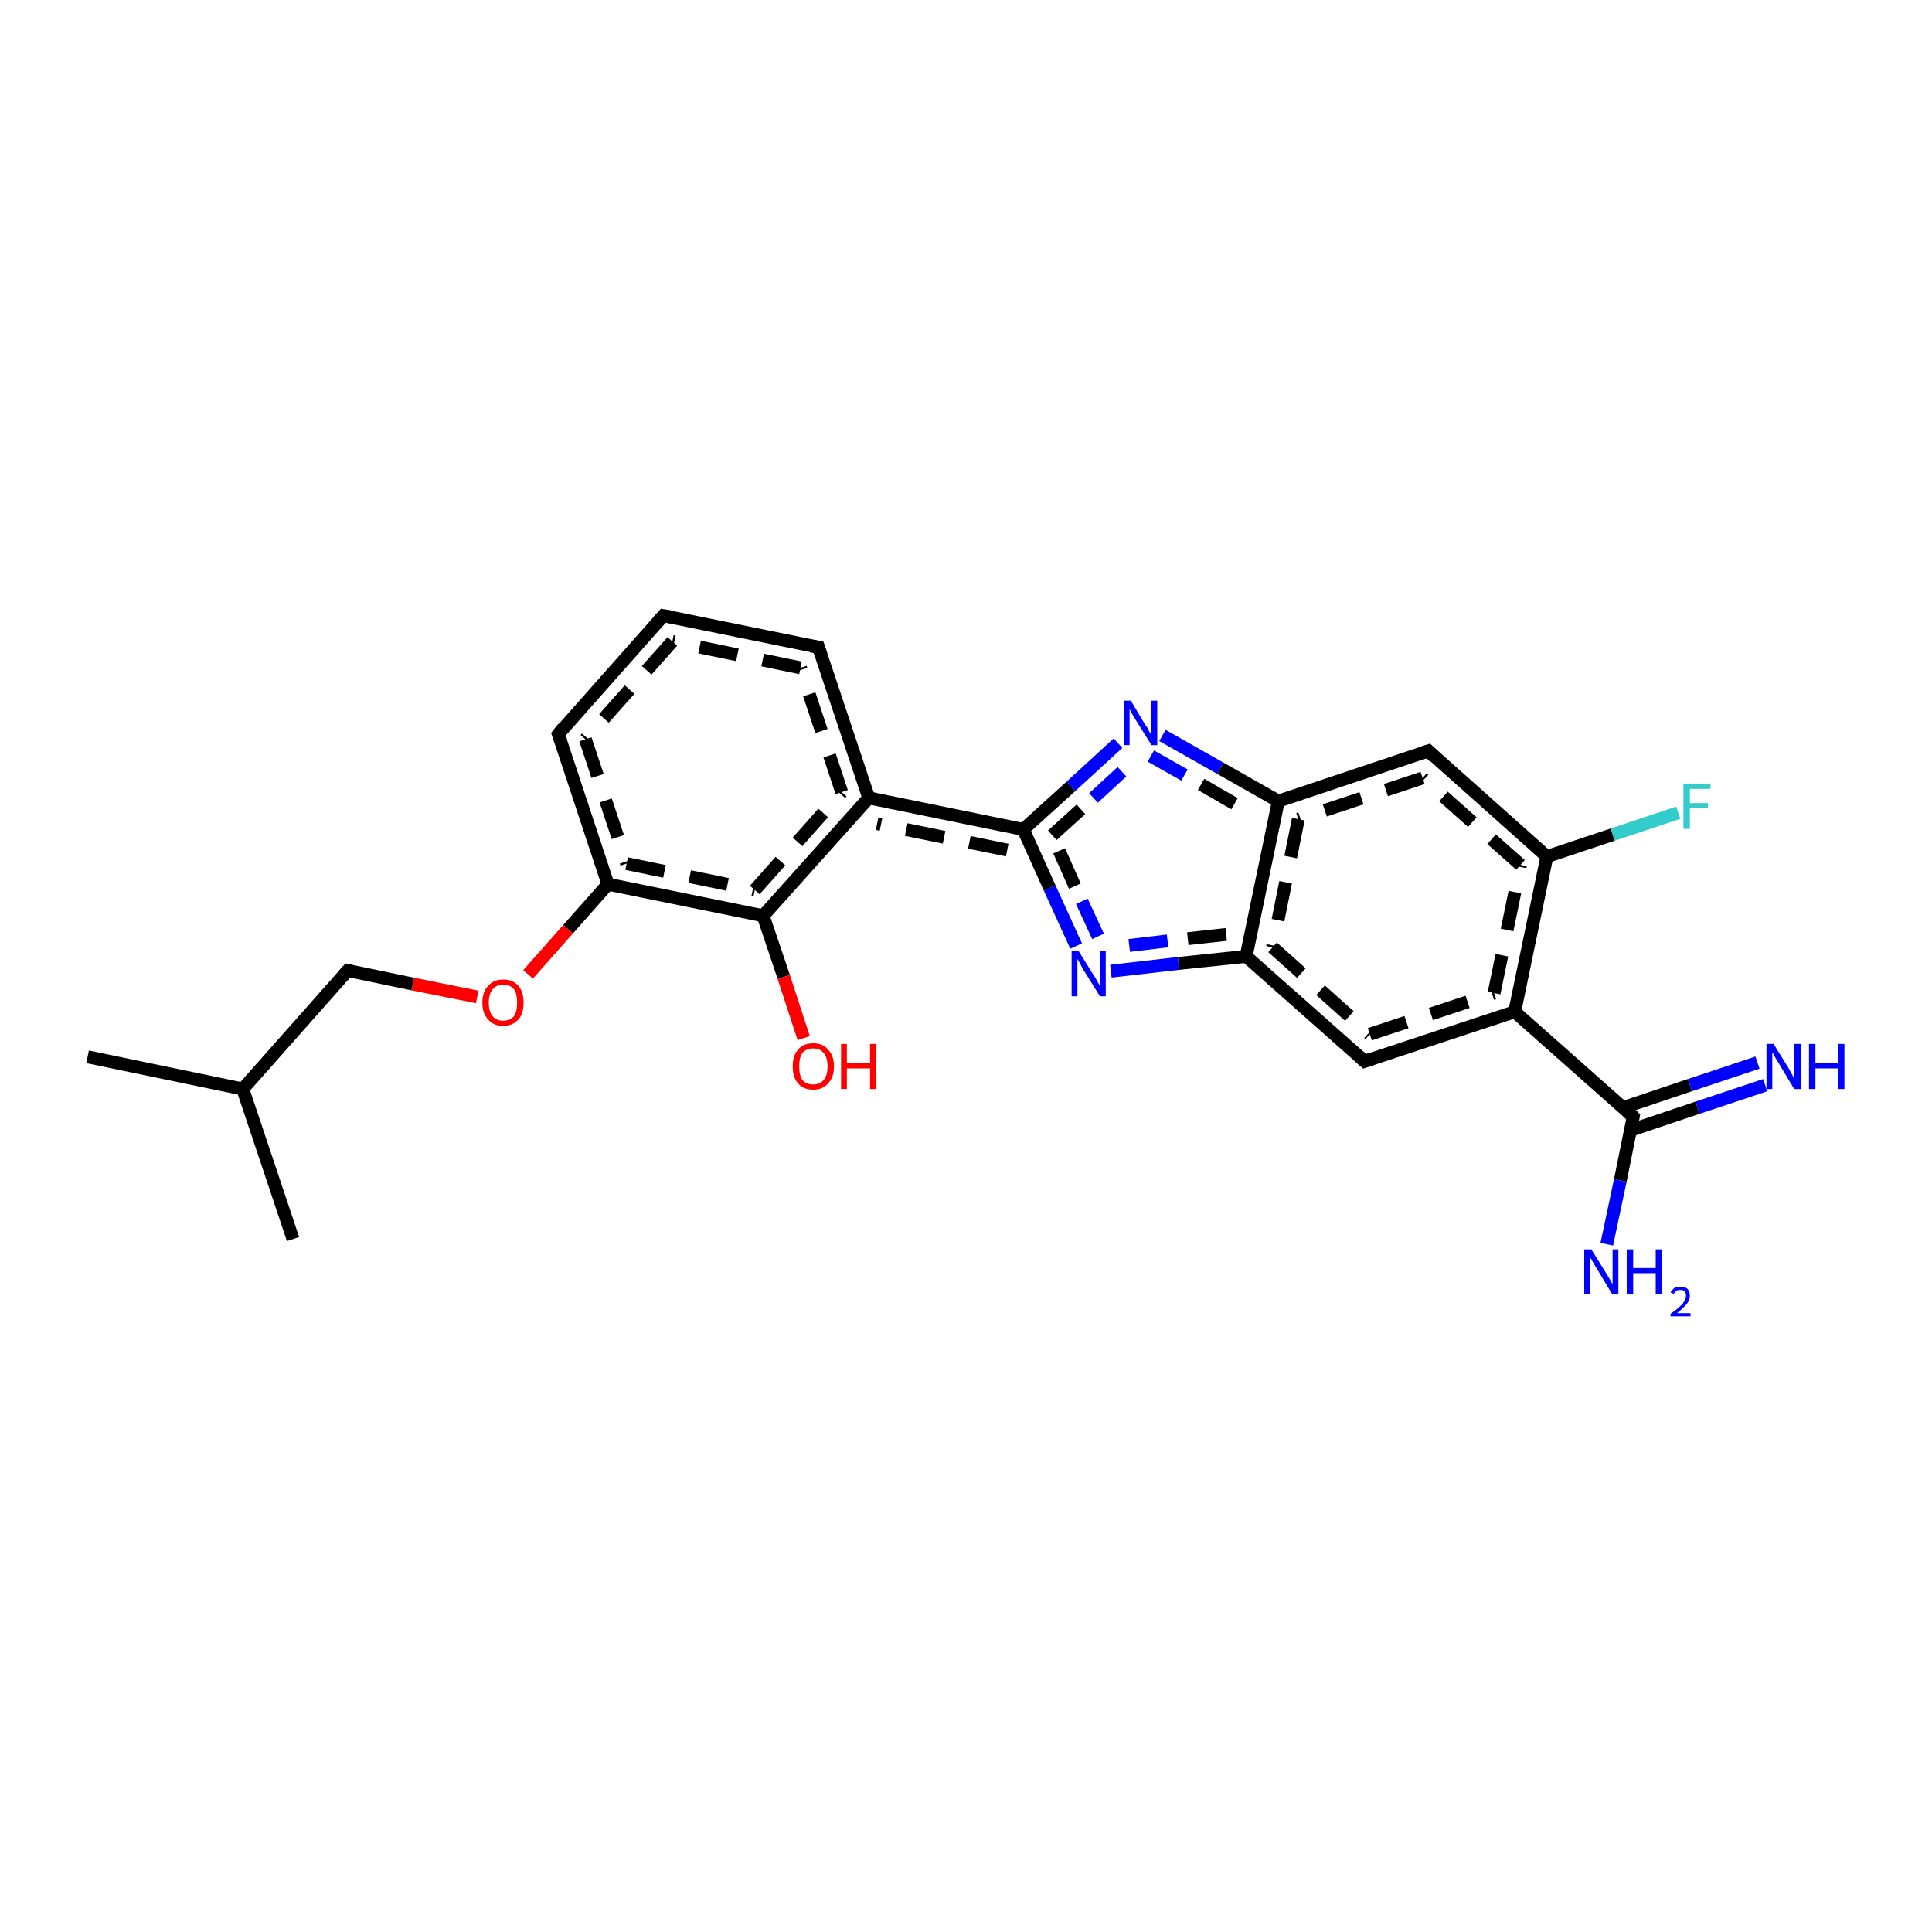 <?xml version='1.0' encoding='iso-8859-1'?>
<svg version='1.1' baseProfile='full'
              xmlns='http://www.w3.org/2000/svg'
                      xmlns:rdkit='http://www.rdkit.org/xml'
                      xmlns:xlink='http://www.w3.org/1999/xlink'
                  xml:space='preserve'
width='300px' height='300px' viewBox='0 0 300 300'>
<!-- END OF HEADER -->
<rect style='opacity:1.0;fill:#FFFFFF;stroke:none' width='300.0' height='300.0' x='0.0' y='0.0'> </rect>
<path class='bond-0 atom-0 atom-1' d='M 260.6,126.2 L 250.4,129.6' style='fill:none;fill-rule:evenodd;stroke:#33CCCC;stroke-width:2.0px;stroke-linecap:butt;stroke-linejoin:miter;stroke-opacity:1' />
<path class='bond-0 atom-0 atom-1' d='M 250.4,129.6 L 240.2,133.0' style='fill:none;fill-rule:evenodd;stroke:#000000;stroke-width:2.0px;stroke-linecap:butt;stroke-linejoin:miter;stroke-opacity:1' />
<path class='bond-1 atom-1 atom-2' d='M 240.2,133.0 L 221.8,116.6' style='fill:none;fill-rule:evenodd;stroke:#000000;stroke-width:2.0px;stroke-linecap:butt;stroke-linejoin:miter;stroke-opacity:1' />
<path class='bond-1 atom-1 atom-2' d='M 236.1,134.3 L 220.9,120.8' style='fill:none;fill-rule:evenodd;stroke:#000000;stroke-width:2.0px;stroke-linecap:butt;stroke-linejoin:miter;stroke-opacity:1;stroke-dasharray:6,4' />
<path class='bond-2 atom-2 atom-3' d='M 221.8,116.6 L 198.5,124.4' style='fill:none;fill-rule:evenodd;stroke:#000000;stroke-width:2.0px;stroke-linecap:butt;stroke-linejoin:miter;stroke-opacity:1' />
<path class='bond-2 atom-2 atom-3' d='M 220.9,120.8 L 201.6,127.2' style='fill:none;fill-rule:evenodd;stroke:#000000;stroke-width:2.0px;stroke-linecap:butt;stroke-linejoin:miter;stroke-opacity:1;stroke-dasharray:6,4' />
<path class='bond-3 atom-3 atom-4' d='M 198.5,124.4 L 193.5,148.5' style='fill:none;fill-rule:evenodd;stroke:#000000;stroke-width:2.0px;stroke-linecap:butt;stroke-linejoin:miter;stroke-opacity:1' />
<path class='bond-3 atom-3 atom-4' d='M 201.6,127.2 L 197.6,147.1' style='fill:none;fill-rule:evenodd;stroke:#000000;stroke-width:2.0px;stroke-linecap:butt;stroke-linejoin:miter;stroke-opacity:1;stroke-dasharray:6,4' />
<path class='bond-4 atom-4 atom-5' d='M 193.5,148.5 L 183.0,149.6' style='fill:none;fill-rule:evenodd;stroke:#000000;stroke-width:2.0px;stroke-linecap:butt;stroke-linejoin:miter;stroke-opacity:1' />
<path class='bond-4 atom-4 atom-5' d='M 183.0,149.6 L 172.5,150.8' style='fill:none;fill-rule:evenodd;stroke:#0000FF;stroke-width:2.0px;stroke-linecap:butt;stroke-linejoin:miter;stroke-opacity:1' />
<path class='bond-4 atom-4 atom-5' d='M 190.4,145.1 L 181.3,146.1' style='fill:none;fill-rule:evenodd;stroke:#000000;stroke-width:2.0px;stroke-linecap:butt;stroke-linejoin:miter;stroke-opacity:1;stroke-dasharray:6,4' />
<path class='bond-4 atom-4 atom-5' d='M 181.3,146.1 L 172.1,147.2' style='fill:none;fill-rule:evenodd;stroke:#0000FF;stroke-width:2.0px;stroke-linecap:butt;stroke-linejoin:miter;stroke-opacity:1;stroke-dasharray:6,4' />
<path class='bond-5 atom-5 atom-6' d='M 167.1,146.9 L 163.0,137.9' style='fill:none;fill-rule:evenodd;stroke:#0000FF;stroke-width:2.0px;stroke-linecap:butt;stroke-linejoin:miter;stroke-opacity:1' />
<path class='bond-5 atom-5 atom-6' d='M 163.0,137.9 L 158.9,128.8' style='fill:none;fill-rule:evenodd;stroke:#000000;stroke-width:2.0px;stroke-linecap:butt;stroke-linejoin:miter;stroke-opacity:1' />
<path class='bond-5 atom-5 atom-6' d='M 170.5,145.4 L 166.9,137.6' style='fill:none;fill-rule:evenodd;stroke:#0000FF;stroke-width:2.0px;stroke-linecap:butt;stroke-linejoin:miter;stroke-opacity:1;stroke-dasharray:6,4' />
<path class='bond-5 atom-5 atom-6' d='M 166.9,137.6 L 163.4,129.7' style='fill:none;fill-rule:evenodd;stroke:#000000;stroke-width:2.0px;stroke-linecap:butt;stroke-linejoin:miter;stroke-opacity:1;stroke-dasharray:6,4' />
<path class='bond-6 atom-6 atom-7' d='M 158.9,128.8 L 166.3,122.1' style='fill:none;fill-rule:evenodd;stroke:#000000;stroke-width:2.0px;stroke-linecap:butt;stroke-linejoin:miter;stroke-opacity:1' />
<path class='bond-6 atom-6 atom-7' d='M 166.3,122.1 L 173.6,115.4' style='fill:none;fill-rule:evenodd;stroke:#0000FF;stroke-width:2.0px;stroke-linecap:butt;stroke-linejoin:miter;stroke-opacity:1' />
<path class='bond-6 atom-6 atom-7' d='M 163.4,129.7 L 169.8,123.9' style='fill:none;fill-rule:evenodd;stroke:#000000;stroke-width:2.0px;stroke-linecap:butt;stroke-linejoin:miter;stroke-opacity:1;stroke-dasharray:6,4' />
<path class='bond-6 atom-6 atom-7' d='M 169.8,123.9 L 176.1,118.1' style='fill:none;fill-rule:evenodd;stroke:#0000FF;stroke-width:2.0px;stroke-linecap:butt;stroke-linejoin:miter;stroke-opacity:1;stroke-dasharray:6,4' />
<path class='bond-7 atom-6 atom-8' d='M 158.9,128.8 L 134.9,123.9' style='fill:none;fill-rule:evenodd;stroke:#000000;stroke-width:2.0px;stroke-linecap:butt;stroke-linejoin:miter;stroke-opacity:1' />
<path class='bond-7 atom-6 atom-8' d='M 156.4,132.0 L 136.2,127.9' style='fill:none;fill-rule:evenodd;stroke:#000000;stroke-width:2.0px;stroke-linecap:butt;stroke-linejoin:miter;stroke-opacity:1;stroke-dasharray:6,4' />
<path class='bond-8 atom-8 atom-9' d='M 134.9,123.9 L 127.1,100.5' style='fill:none;fill-rule:evenodd;stroke:#000000;stroke-width:2.0px;stroke-linecap:butt;stroke-linejoin:miter;stroke-opacity:1' />
<path class='bond-8 atom-8 atom-9' d='M 130.7,123.0 L 124.3,103.7' style='fill:none;fill-rule:evenodd;stroke:#000000;stroke-width:2.0px;stroke-linecap:butt;stroke-linejoin:miter;stroke-opacity:1;stroke-dasharray:6,4' />
<path class='bond-9 atom-9 atom-10' d='M 127.1,100.5 L 103.0,95.6' style='fill:none;fill-rule:evenodd;stroke:#000000;stroke-width:2.0px;stroke-linecap:butt;stroke-linejoin:miter;stroke-opacity:1' />
<path class='bond-9 atom-9 atom-10' d='M 124.3,103.7 L 104.4,99.6' style='fill:none;fill-rule:evenodd;stroke:#000000;stroke-width:2.0px;stroke-linecap:butt;stroke-linejoin:miter;stroke-opacity:1;stroke-dasharray:6,4' />
<path class='bond-10 atom-10 atom-11' d='M 103.0,95.6 L 86.7,114.0' style='fill:none;fill-rule:evenodd;stroke:#000000;stroke-width:2.0px;stroke-linecap:butt;stroke-linejoin:miter;stroke-opacity:1' />
<path class='bond-10 atom-10 atom-11' d='M 104.4,99.6 L 90.9,114.8' style='fill:none;fill-rule:evenodd;stroke:#000000;stroke-width:2.0px;stroke-linecap:butt;stroke-linejoin:miter;stroke-opacity:1;stroke-dasharray:6,4' />
<path class='bond-11 atom-11 atom-12' d='M 86.7,114.0 L 94.4,137.3' style='fill:none;fill-rule:evenodd;stroke:#000000;stroke-width:2.0px;stroke-linecap:butt;stroke-linejoin:miter;stroke-opacity:1' />
<path class='bond-11 atom-11 atom-12' d='M 90.9,114.8 L 97.3,134.1' style='fill:none;fill-rule:evenodd;stroke:#000000;stroke-width:2.0px;stroke-linecap:butt;stroke-linejoin:miter;stroke-opacity:1;stroke-dasharray:6,4' />
<path class='bond-12 atom-12 atom-13' d='M 94.4,137.3 L 88.2,144.3' style='fill:none;fill-rule:evenodd;stroke:#000000;stroke-width:2.0px;stroke-linecap:butt;stroke-linejoin:miter;stroke-opacity:1' />
<path class='bond-12 atom-12 atom-13' d='M 88.2,144.3 L 82.0,151.3' style='fill:none;fill-rule:evenodd;stroke:#FF0000;stroke-width:2.0px;stroke-linecap:butt;stroke-linejoin:miter;stroke-opacity:1' />
<path class='bond-13 atom-13 atom-14' d='M 74.1,154.8 L 64.1,152.8' style='fill:none;fill-rule:evenodd;stroke:#FF0000;stroke-width:2.0px;stroke-linecap:butt;stroke-linejoin:miter;stroke-opacity:1' />
<path class='bond-13 atom-13 atom-14' d='M 64.1,152.8 L 54.0,150.7' style='fill:none;fill-rule:evenodd;stroke:#000000;stroke-width:2.0px;stroke-linecap:butt;stroke-linejoin:miter;stroke-opacity:1' />
<path class='bond-14 atom-14 atom-15' d='M 54.0,150.7 L 37.7,169.1' style='fill:none;fill-rule:evenodd;stroke:#000000;stroke-width:2.0px;stroke-linecap:butt;stroke-linejoin:miter;stroke-opacity:1' />
<path class='bond-15 atom-15 atom-16' d='M 37.7,169.1 L 13.6,164.1' style='fill:none;fill-rule:evenodd;stroke:#000000;stroke-width:2.0px;stroke-linecap:butt;stroke-linejoin:miter;stroke-opacity:1' />
<path class='bond-16 atom-15 atom-17' d='M 37.7,169.1 L 45.5,192.4' style='fill:none;fill-rule:evenodd;stroke:#000000;stroke-width:2.0px;stroke-linecap:butt;stroke-linejoin:miter;stroke-opacity:1' />
<path class='bond-17 atom-12 atom-18' d='M 94.4,137.3 L 118.5,142.2' style='fill:none;fill-rule:evenodd;stroke:#000000;stroke-width:2.0px;stroke-linecap:butt;stroke-linejoin:miter;stroke-opacity:1' />
<path class='bond-17 atom-12 atom-18' d='M 97.3,134.1 L 117.2,138.2' style='fill:none;fill-rule:evenodd;stroke:#000000;stroke-width:2.0px;stroke-linecap:butt;stroke-linejoin:miter;stroke-opacity:1;stroke-dasharray:6,4' />
<path class='bond-18 atom-18 atom-19' d='M 118.5,142.2 L 121.7,151.7' style='fill:none;fill-rule:evenodd;stroke:#000000;stroke-width:2.0px;stroke-linecap:butt;stroke-linejoin:miter;stroke-opacity:1' />
<path class='bond-18 atom-18 atom-19' d='M 121.7,151.7 L 124.8,161.2' style='fill:none;fill-rule:evenodd;stroke:#FF0000;stroke-width:2.0px;stroke-linecap:butt;stroke-linejoin:miter;stroke-opacity:1' />
<path class='bond-19 atom-4 atom-20' d='M 193.5,148.5 L 211.9,164.8' style='fill:none;fill-rule:evenodd;stroke:#000000;stroke-width:2.0px;stroke-linecap:butt;stroke-linejoin:miter;stroke-opacity:1' />
<path class='bond-19 atom-4 atom-20' d='M 197.6,147.1 L 212.7,160.6' style='fill:none;fill-rule:evenodd;stroke:#000000;stroke-width:2.0px;stroke-linecap:butt;stroke-linejoin:miter;stroke-opacity:1;stroke-dasharray:6,4' />
<path class='bond-20 atom-20 atom-21' d='M 211.9,164.8 L 235.2,157.1' style='fill:none;fill-rule:evenodd;stroke:#000000;stroke-width:2.0px;stroke-linecap:butt;stroke-linejoin:miter;stroke-opacity:1' />
<path class='bond-20 atom-20 atom-21' d='M 212.7,160.6 L 232.0,154.2' style='fill:none;fill-rule:evenodd;stroke:#000000;stroke-width:2.0px;stroke-linecap:butt;stroke-linejoin:miter;stroke-opacity:1;stroke-dasharray:6,4' />
<path class='bond-21 atom-21 atom-22' d='M 235.2,157.1 L 253.6,173.4' style='fill:none;fill-rule:evenodd;stroke:#000000;stroke-width:2.0px;stroke-linecap:butt;stroke-linejoin:miter;stroke-opacity:1' />
<path class='bond-22 atom-22 atom-23' d='M 253.2,175.5 L 263.6,172.0' style='fill:none;fill-rule:evenodd;stroke:#000000;stroke-width:2.0px;stroke-linecap:butt;stroke-linejoin:miter;stroke-opacity:1' />
<path class='bond-22 atom-22 atom-23' d='M 263.6,172.0 L 274.1,168.5' style='fill:none;fill-rule:evenodd;stroke:#0000FF;stroke-width:2.0px;stroke-linecap:butt;stroke-linejoin:miter;stroke-opacity:1' />
<path class='bond-22 atom-22 atom-23' d='M 252.0,172.0 L 262.4,168.5' style='fill:none;fill-rule:evenodd;stroke:#000000;stroke-width:2.0px;stroke-linecap:butt;stroke-linejoin:miter;stroke-opacity:1' />
<path class='bond-22 atom-22 atom-23' d='M 262.4,168.5 L 272.9,165.0' style='fill:none;fill-rule:evenodd;stroke:#0000FF;stroke-width:2.0px;stroke-linecap:butt;stroke-linejoin:miter;stroke-opacity:1' />
<path class='bond-23 atom-22 atom-24' d='M 253.6,173.4 L 251.6,183.3' style='fill:none;fill-rule:evenodd;stroke:#000000;stroke-width:2.0px;stroke-linecap:butt;stroke-linejoin:miter;stroke-opacity:1' />
<path class='bond-23 atom-22 atom-24' d='M 251.6,183.3 L 249.5,193.2' style='fill:none;fill-rule:evenodd;stroke:#0000FF;stroke-width:2.0px;stroke-linecap:butt;stroke-linejoin:miter;stroke-opacity:1' />
<path class='bond-24 atom-7 atom-3' d='M 180.5,114.2 L 189.5,119.3' style='fill:none;fill-rule:evenodd;stroke:#0000FF;stroke-width:2.0px;stroke-linecap:butt;stroke-linejoin:miter;stroke-opacity:1' />
<path class='bond-24 atom-7 atom-3' d='M 189.5,119.3 L 198.5,124.4' style='fill:none;fill-rule:evenodd;stroke:#000000;stroke-width:2.0px;stroke-linecap:butt;stroke-linejoin:miter;stroke-opacity:1' />
<path class='bond-24 atom-7 atom-3' d='M 178.7,117.4 L 186.5,121.8' style='fill:none;fill-rule:evenodd;stroke:#0000FF;stroke-width:2.0px;stroke-linecap:butt;stroke-linejoin:miter;stroke-opacity:1;stroke-dasharray:6,4' />
<path class='bond-24 atom-7 atom-3' d='M 186.5,121.8 L 194.3,126.3' style='fill:none;fill-rule:evenodd;stroke:#000000;stroke-width:2.0px;stroke-linecap:butt;stroke-linejoin:miter;stroke-opacity:1;stroke-dasharray:6,4' />
<path class='bond-25 atom-18 atom-8' d='M 118.5,142.2 L 134.9,123.9' style='fill:none;fill-rule:evenodd;stroke:#000000;stroke-width:2.0px;stroke-linecap:butt;stroke-linejoin:miter;stroke-opacity:1' />
<path class='bond-25 atom-18 atom-8' d='M 117.2,138.2 L 130.7,123.0' style='fill:none;fill-rule:evenodd;stroke:#000000;stroke-width:2.0px;stroke-linecap:butt;stroke-linejoin:miter;stroke-opacity:1;stroke-dasharray:6,4' />
<path class='bond-26 atom-21 atom-1' d='M 235.2,157.1 L 240.2,133.0' style='fill:none;fill-rule:evenodd;stroke:#000000;stroke-width:2.0px;stroke-linecap:butt;stroke-linejoin:miter;stroke-opacity:1' />
<path class='bond-26 atom-21 atom-1' d='M 232.0,154.2 L 236.1,134.3' style='fill:none;fill-rule:evenodd;stroke:#000000;stroke-width:2.0px;stroke-linecap:butt;stroke-linejoin:miter;stroke-opacity:1;stroke-dasharray:6,4' />
<path d='M 222.7,117.5 L 221.8,116.6 L 220.6,117.0' style='fill:none;stroke:#000000;stroke-width:2.0px;stroke-linecap:butt;stroke-linejoin:miter;stroke-opacity:1;' />
<path d='M 127.5,101.7 L 127.1,100.5 L 125.9,100.3' style='fill:none;stroke:#000000;stroke-width:2.0px;stroke-linecap:butt;stroke-linejoin:miter;stroke-opacity:1;' />
<path d='M 104.2,95.8 L 103.0,95.6 L 102.2,96.5' style='fill:none;stroke:#000000;stroke-width:2.0px;stroke-linecap:butt;stroke-linejoin:miter;stroke-opacity:1;' />
<path d='M 87.5,113.0 L 86.7,114.0 L 87.1,115.1' style='fill:none;stroke:#000000;stroke-width:2.0px;stroke-linecap:butt;stroke-linejoin:miter;stroke-opacity:1;' />
<path d='M 54.5,150.8 L 54.0,150.7 L 53.2,151.6' style='fill:none;stroke:#000000;stroke-width:2.0px;stroke-linecap:butt;stroke-linejoin:miter;stroke-opacity:1;' />
<path d='M 211.0,164.0 L 211.9,164.8 L 213.1,164.4' style='fill:none;stroke:#000000;stroke-width:2.0px;stroke-linecap:butt;stroke-linejoin:miter;stroke-opacity:1;' />
<path d='M 252.7,172.6 L 253.6,173.4 L 253.5,173.9' style='fill:none;stroke:#000000;stroke-width:2.0px;stroke-linecap:butt;stroke-linejoin:miter;stroke-opacity:1;' />
<path class='atom-0' d='M 261.4 121.7
L 265.6 121.7
L 265.6 122.5
L 262.4 122.5
L 262.4 124.7
L 265.2 124.7
L 265.2 125.5
L 262.4 125.5
L 262.4 128.7
L 261.4 128.7
L 261.4 121.7
' fill='#33CCCC'/>
<path class='atom-5' d='M 167.5 147.7
L 169.8 151.4
Q 170.1 151.8, 170.4 152.4
Q 170.8 153.1, 170.8 153.1
L 170.8 147.7
L 171.7 147.7
L 171.7 154.7
L 170.8 154.7
L 168.3 150.7
Q 168.0 150.2, 167.7 149.6
Q 167.4 149.1, 167.3 148.9
L 167.3 154.7
L 166.4 154.7
L 166.4 147.7
L 167.5 147.7
' fill='#0000FF'/>
<path class='atom-7' d='M 175.6 108.8
L 177.8 112.5
Q 178.1 112.8, 178.4 113.5
Q 178.8 114.1, 178.8 114.2
L 178.8 108.8
L 179.7 108.8
L 179.7 115.7
L 178.8 115.7
L 176.3 111.7
Q 176.0 111.2, 175.7 110.7
Q 175.4 110.1, 175.4 110.0
L 175.4 115.7
L 174.5 115.7
L 174.5 108.8
L 175.6 108.8
' fill='#0000FF'/>
<path class='atom-13' d='M 74.9 155.7
Q 74.9 154.0, 75.8 153.1
Q 76.6 152.1, 78.1 152.1
Q 79.7 152.1, 80.5 153.1
Q 81.3 154.0, 81.3 155.7
Q 81.3 157.4, 80.5 158.3
Q 79.6 159.3, 78.1 159.3
Q 76.6 159.3, 75.8 158.3
Q 74.9 157.4, 74.9 155.7
M 78.1 158.5
Q 79.2 158.5, 79.8 157.8
Q 80.3 157.1, 80.3 155.7
Q 80.3 154.3, 79.8 153.6
Q 79.2 152.9, 78.1 152.9
Q 77.1 152.9, 76.5 153.6
Q 75.9 154.3, 75.9 155.7
Q 75.9 157.1, 76.5 157.8
Q 77.1 158.5, 78.1 158.5
' fill='#FF0000'/>
<path class='atom-19' d='M 123.1 165.6
Q 123.1 163.9, 123.9 163.0
Q 124.7 162.0, 126.3 162.0
Q 127.8 162.0, 128.6 163.0
Q 129.5 163.9, 129.5 165.6
Q 129.5 167.3, 128.6 168.2
Q 127.8 169.2, 126.3 169.2
Q 124.7 169.2, 123.9 168.2
Q 123.1 167.3, 123.1 165.6
M 126.3 168.4
Q 127.3 168.4, 127.9 167.7
Q 128.5 167.0, 128.5 165.6
Q 128.5 164.2, 127.9 163.5
Q 127.3 162.8, 126.3 162.8
Q 125.2 162.8, 124.6 163.5
Q 124.1 164.2, 124.1 165.6
Q 124.1 167.0, 124.6 167.7
Q 125.2 168.4, 126.3 168.4
' fill='#FF0000'/>
<path class='atom-19' d='M 130.6 162.1
L 131.5 162.1
L 131.5 165.1
L 135.1 165.1
L 135.1 162.1
L 136.0 162.1
L 136.0 169.1
L 135.1 169.1
L 135.1 165.9
L 131.5 165.9
L 131.5 169.1
L 130.6 169.1
L 130.6 162.1
' fill='#FF0000'/>
<path class='atom-23' d='M 275.4 162.1
L 277.7 165.8
Q 277.9 166.2, 278.3 166.9
Q 278.6 167.5, 278.6 167.6
L 278.6 162.1
L 279.6 162.1
L 279.6 169.1
L 278.6 169.1
L 276.2 165.1
Q 275.9 164.6, 275.6 164.1
Q 275.3 163.5, 275.2 163.4
L 275.2 169.1
L 274.3 169.1
L 274.3 162.1
L 275.4 162.1
' fill='#0000FF'/>
<path class='atom-23' d='M 280.9 162.1
L 281.9 162.1
L 281.9 165.1
L 285.4 165.1
L 285.4 162.1
L 286.4 162.1
L 286.4 169.1
L 285.4 169.1
L 285.4 165.9
L 281.9 165.9
L 281.9 169.1
L 280.9 169.1
L 280.9 162.1
' fill='#0000FF'/>
<path class='atom-24' d='M 247.1 194.0
L 249.4 197.7
Q 249.6 198.0, 250.0 198.7
Q 250.3 199.3, 250.4 199.4
L 250.4 194.0
L 251.3 194.0
L 251.3 200.9
L 250.3 200.9
L 247.9 196.9
Q 247.6 196.4, 247.3 195.9
Q 247.0 195.4, 246.9 195.2
L 246.9 200.9
L 246.0 200.9
L 246.0 194.0
L 247.1 194.0
' fill='#0000FF'/>
<path class='atom-24' d='M 252.6 194.0
L 253.6 194.0
L 253.6 196.9
L 257.1 196.9
L 257.1 194.0
L 258.1 194.0
L 258.1 200.9
L 257.1 200.9
L 257.1 197.7
L 253.6 197.7
L 253.6 200.9
L 252.6 200.9
L 252.6 194.0
' fill='#0000FF'/>
<path class='atom-24' d='M 259.4 200.7
Q 259.6 200.3, 260.0 200.0
Q 260.4 199.8, 261.0 199.8
Q 261.6 199.8, 262.0 200.1
Q 262.4 200.5, 262.4 201.2
Q 262.4 201.9, 261.9 202.5
Q 261.4 203.1, 260.4 203.9
L 262.5 203.9
L 262.5 204.4
L 259.4 204.4
L 259.4 204.0
Q 260.3 203.4, 260.8 202.9
Q 261.3 202.5, 261.5 202.1
Q 261.8 201.6, 261.8 201.2
Q 261.8 200.8, 261.6 200.5
Q 261.3 200.3, 261.0 200.3
Q 260.6 200.3, 260.3 200.4
Q 260.1 200.6, 259.9 200.9
L 259.4 200.7
' fill='#0000FF'/>
</svg>
